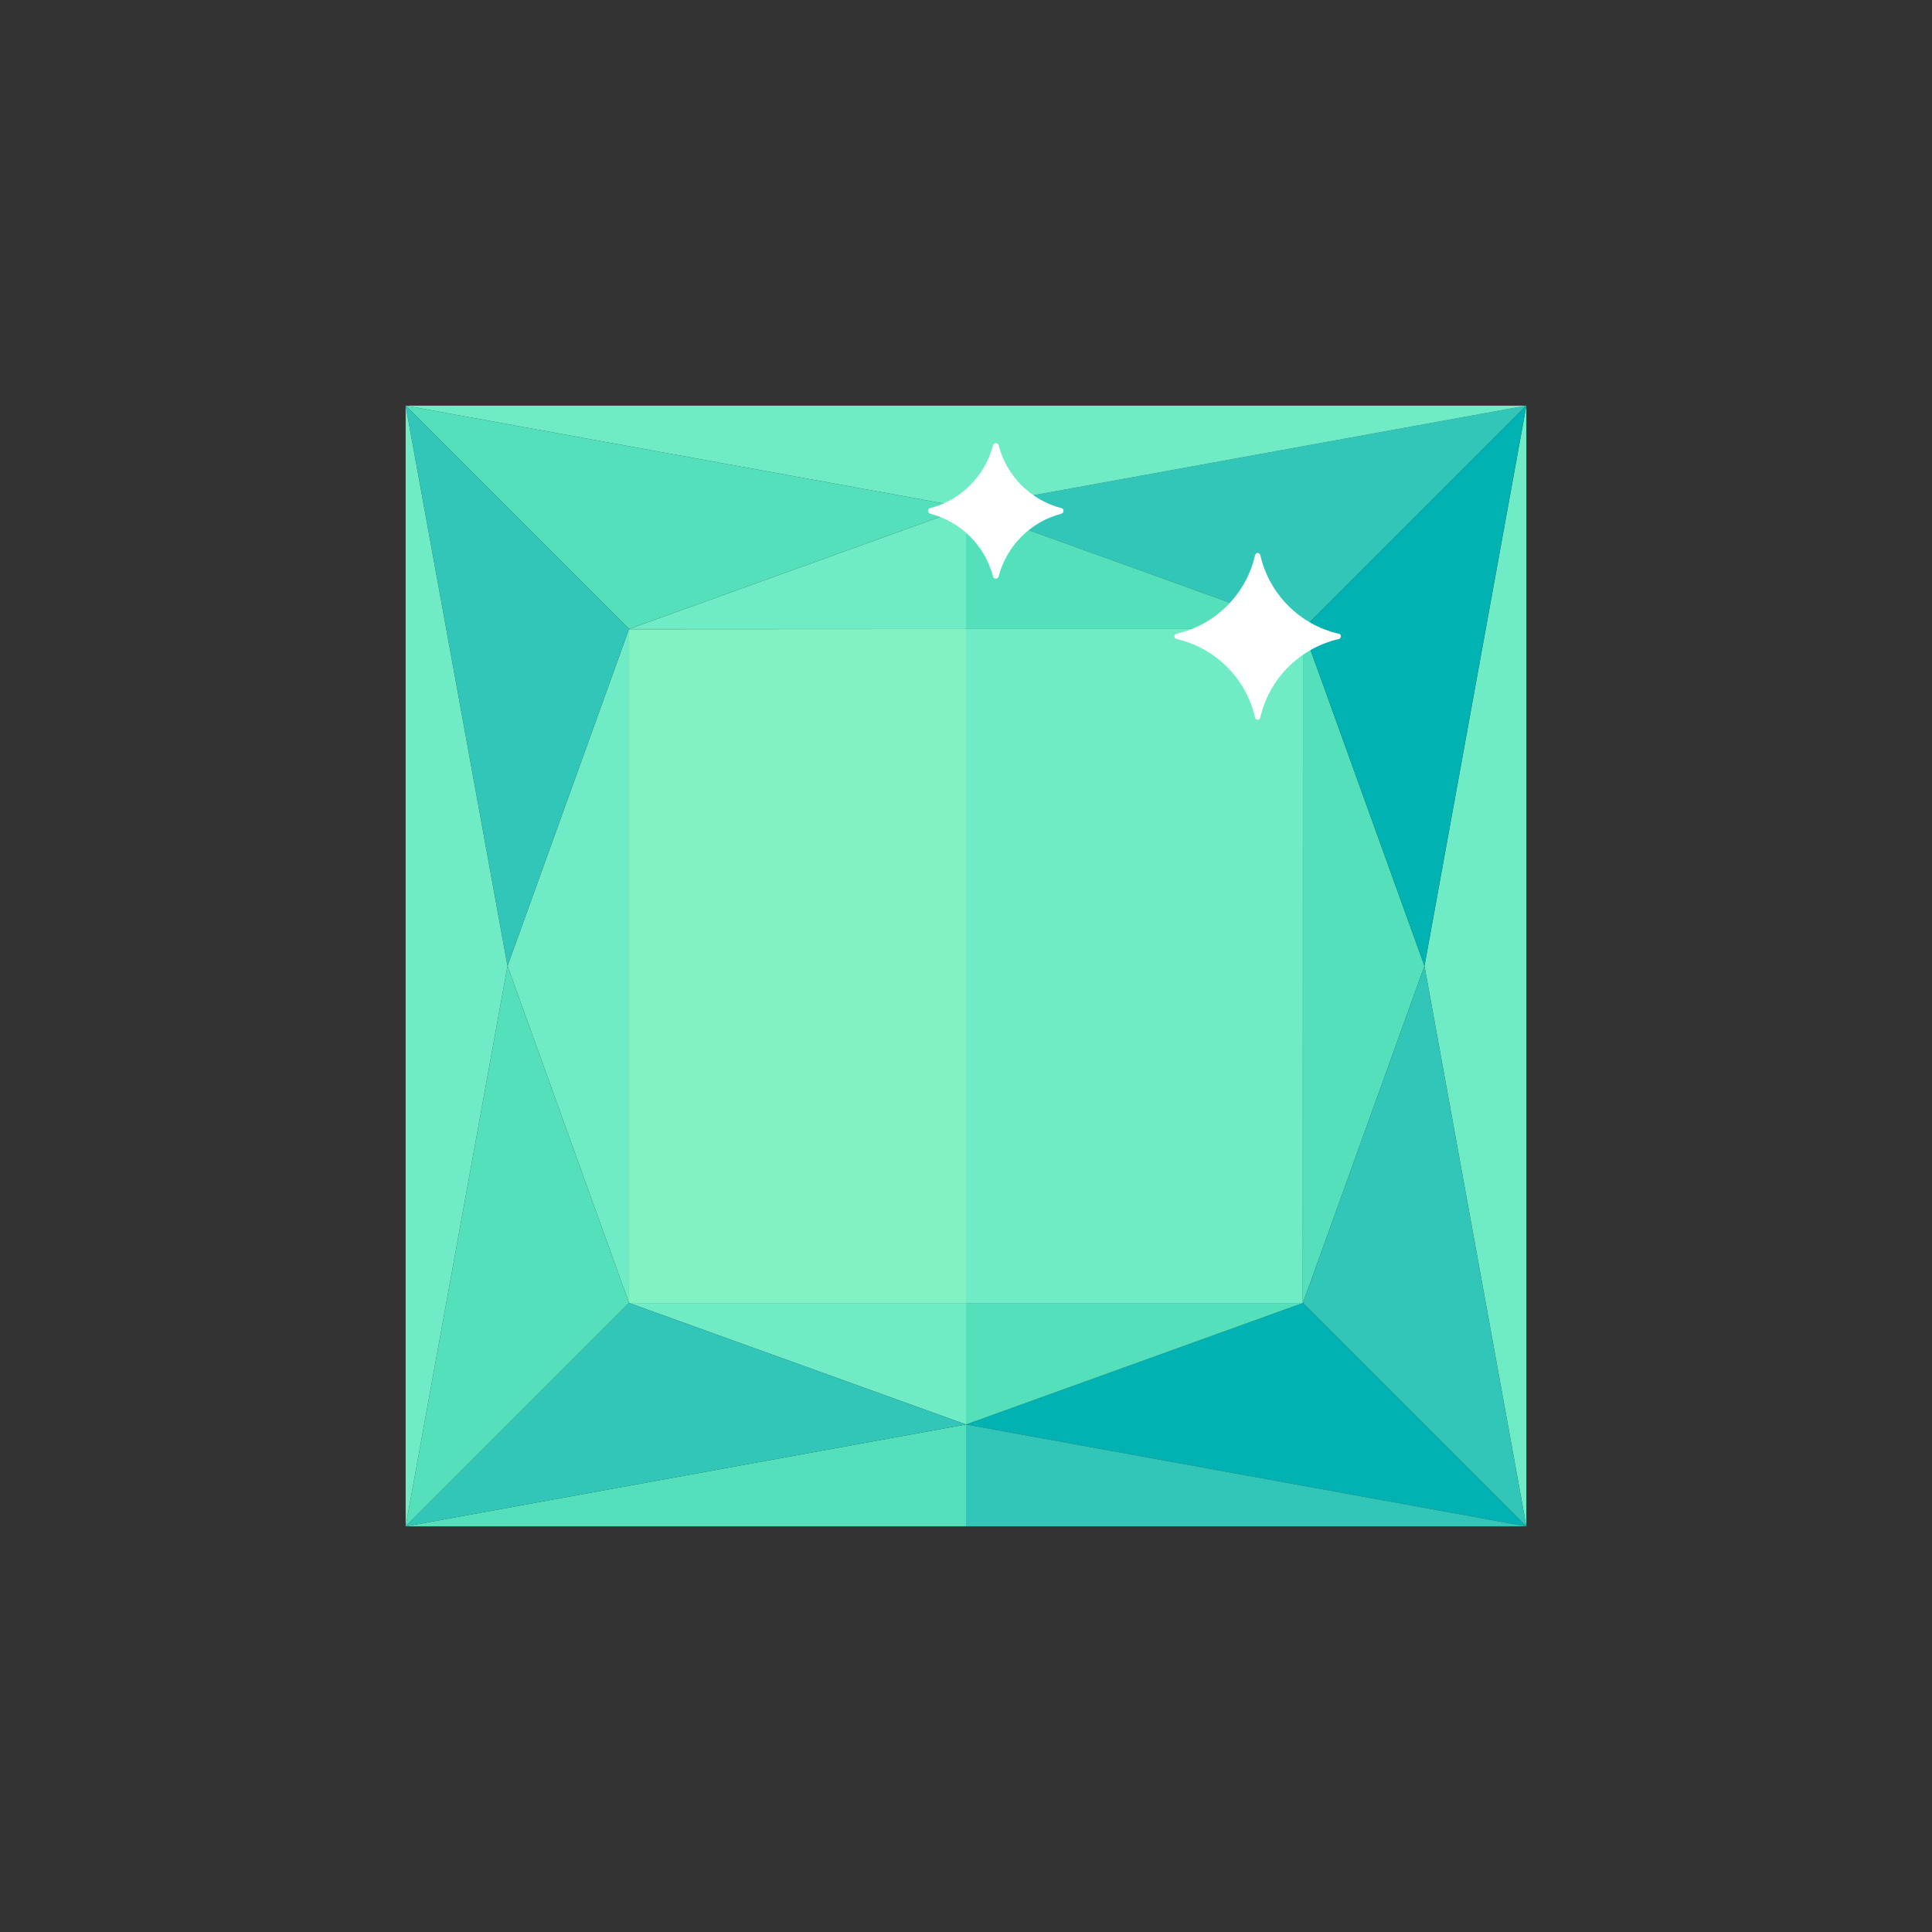 <?xml version="1.0" standalone="no"?><!DOCTYPE svg PUBLIC "-//W3C//DTD SVG 1.1//EN" "http://www.w3.org/Graphics/SVG/1.1/DTD/svg11.dtd"><svg t="1715773292653" class="icon" viewBox="0 0 1024 1024" version="1.1" xmlns="http://www.w3.org/2000/svg" p-id="6085" xmlns:xlink="http://www.w3.org/1999/xlink" width="200" height="200"><rect x="0" y="0" width="1024" height="1024" fill="#333333" stroke="none"/><path d="M512 333.4v357.2H333.4l-0.1-357.1z" fill="#83F2C3" p-id="6086"></path><path d="M512 269v64.4H333.4zM512 215v54l-297-54z" fill="#6FECC6" p-id="6087"></path><path d="M333.4 333.4L215 215l297 54z" fill="#53E0BB" p-id="6088"></path><path d="M690.6 333.4L809 215l-297 54z" fill="#31C6B8" p-id="6089"></path><path d="M512 690.6V755l-178.6-64.4z" fill="#6FECC6" p-id="6090"></path><path d="M512 755v54H215z" fill="#53E0BB" p-id="6091"></path><path d="M333.4 690.6L215 809l297-54z" fill="#31C6B8" p-id="6092"></path><path d="M690.6 690.6L809 809l-297-54z" fill="#00B3B2" p-id="6093"></path><path d="M755 512l-64.4-178.6v357.2z" fill="#53E0BB" p-id="6094"></path><path d="M809 215l-54 297 54 297z" fill="#6FECC6" p-id="6095"></path><path d="M690.6 333.4L809 215l-54 297z" fill="#00B3B2" p-id="6096"></path><path d="M690.6 690.6L809 809l-54-297z" fill="#31C6B8" p-id="6097"></path><path d="M269 512l64.4-178.6v357.2zM215 215l54 297-54 297z" fill="#6FECC6" p-id="6098"></path><path d="M333.4 333.4L215 215l54 297z" fill="#31C6B8" p-id="6099"></path><path d="M333.4 690.6L215 809l54-297z" fill="#53E0BB" p-id="6100"></path><path d="M809 215l-297 54v-54z" fill="#6FECC6" p-id="6101"></path><path d="M690.6 333.4H512V269z" fill="#53E0BB" p-id="6102"></path><path d="M512 269z" fill="#83CAFA" p-id="6103"></path><path d="M690.6 333.4l-0.1 357.2H512V333.4z" fill="#6FECC6" p-id="6104"></path><path d="M690.6 333.4H512z" fill="#83CAFA" p-id="6105"></path><path d="M690.6 690.6L512 755v-64.4z" fill="#53E0BB" p-id="6106"></path><path d="M809 809H512v-54z" fill="#31C6B8" p-id="6107"></path><path d="M512 755z" fill="#83CAFA" p-id="6108"></path><path d="M709.6 335.9c-20.7-4.7-36.9-21-41.6-41.6-0.4-1.6-2.4-1.6-2.8 0-4.7 20.7-21 36.9-41.6 41.6-1.6 0.4-1.6 2.4 0 2.8 20.7 4.7 36.9 21 41.6 41.6 0.4 1.6 2.4 1.6 2.8 0 4.7-20.7 21-36.9 41.6-41.6 1.5-0.4 1.5-2.5 0-2.8zM562.5 269.3c-16.2-4.2-29-17-33.2-33.2-0.4-1.6-2.5-1.6-3 0-4.2 16.2-17 29-33.2 33.2-1.6 0.4-1.6 2.5 0 3 16.2 4.2 29 17 33.2 33.2 0.4 1.6 2.5 1.6 3 0 4.2-16.2 17-29 33.2-33.2 1.6-0.5 1.6-2.6 0-3z" fill="#FFFFFF" p-id="6109"></path></svg>
